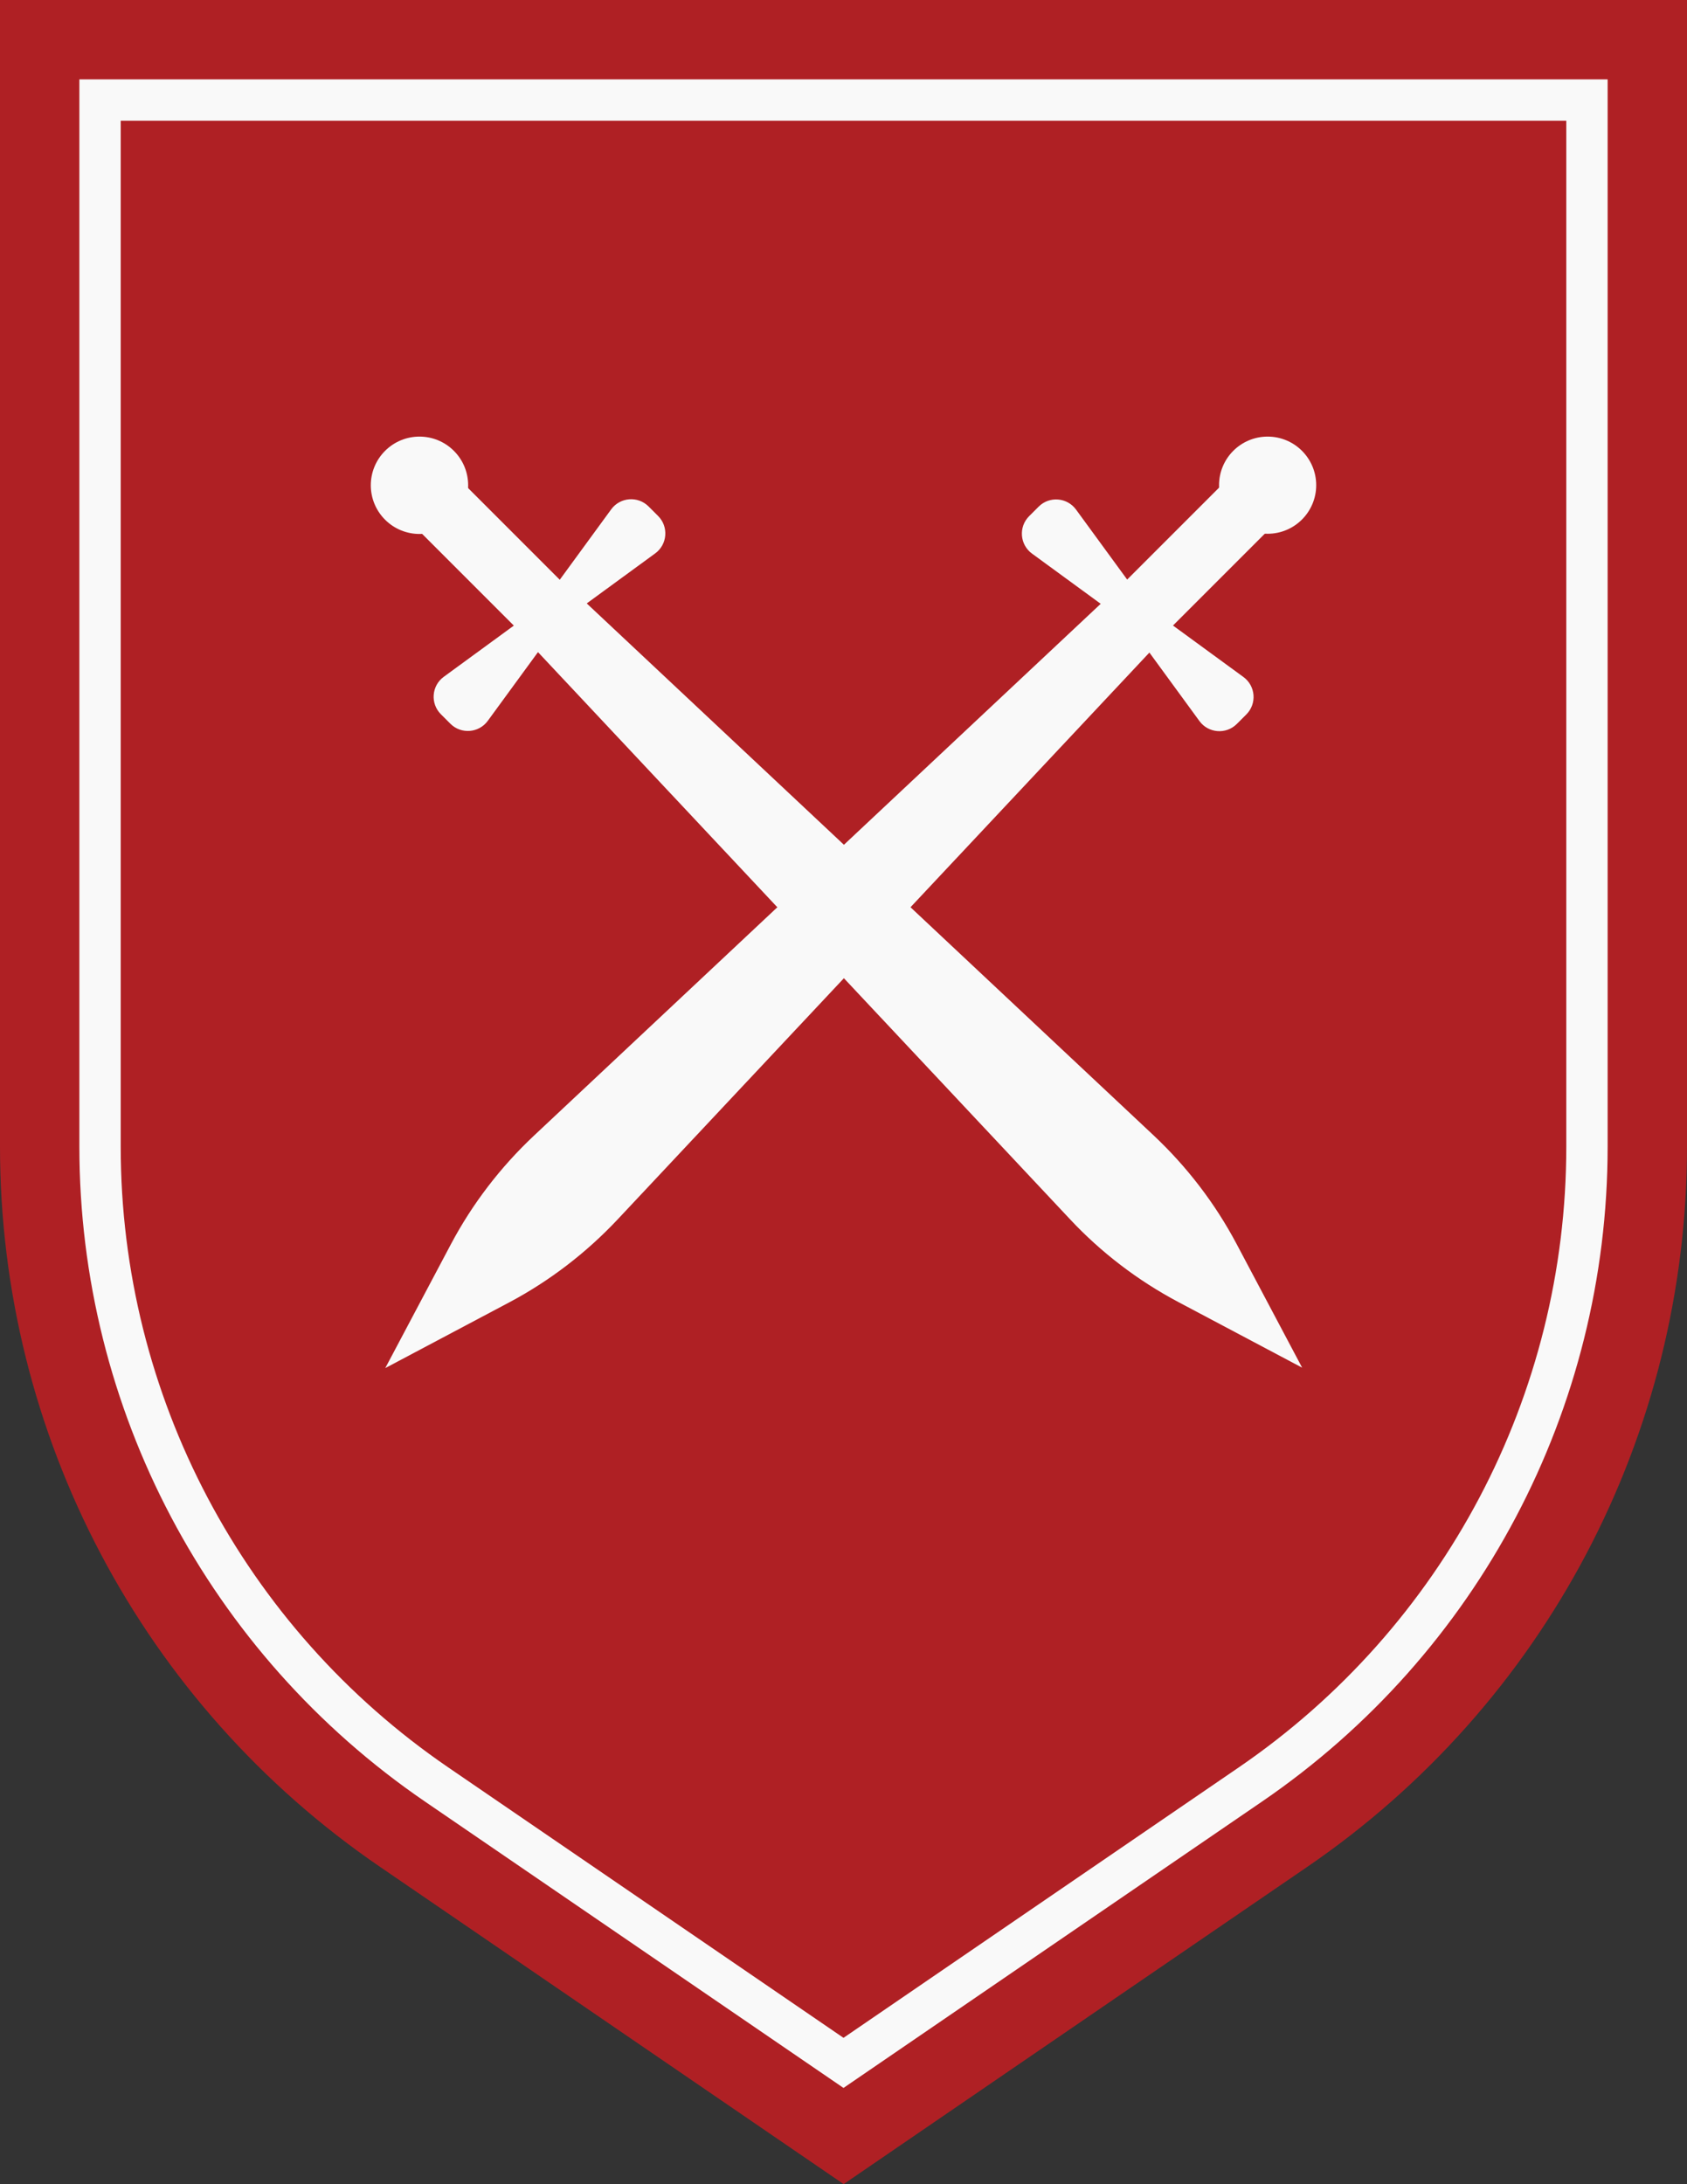 <?xml version="1.0" encoding="UTF-8"?>
<svg id="Layer_1" data-name="Layer 1" xmlns="http://www.w3.org/2000/svg" viewBox="0 0 81.62 105.65">
  <rect x="0" y="0" width="81.62" height="105.65" fill="#333333" stroke="none"/>
  <defs>
    <style>
      .cls-1 {
        fill: none;
        stroke: #f9f9f9;
        stroke-miterlimit: 10;
        stroke-width: 2px;
      }

      .cls-2 {
        fill: #f9f9f9;
      }

      .cls-2, .cls-3 {
        stroke-width: 0px;
      }

      .cls-3 {
        fill: #af2024;
      }
    </style>
  </defs>
  <g>
    <path class="cls-3" d="m40.81,105.65l-22.42-15.34C6.87,82.44,0,69.42,0,55.47V0h81.62v55.47c0,13.95-6.87,26.98-18.39,34.85l-22.42,15.34Z"/>
    <path class="cls-1" d="m4.84,4.84v50.63c0,12.35,6.09,23.88,16.28,30.85l19.69,13.47,19.69-13.47c10.19-6.97,16.28-18.5,16.28-30.85V4.84H4.84Z"/>
  </g>
  <g>
    <g>
      <path class="cls-2" d="m54.01,28.48l1.16,1.16,1.16,1.16-26.44,28.18c-1.53,1.63-3.31,2.99-5.25,4.02l-6,3.18,3.18-6c1.03-1.94,2.39-3.72,4.02-5.25l28.18-26.44Z"/>
      <path class="cls-2" d="m52.06,24.65l3.31,4.53c.07.1.16.19.26.26l4.53,3.31c.59.43.66,1.29.14,1.81l-.23.23-.23.23c-.52.52-1.38.45-1.81-.14l-3.31-4.53c-.07-.1-.16-.19-.26-.26l-4.53-3.31c-.59-.43-.66-1.29-.14-1.81l.23-.23.23-.23c.52-.52,1.38-.45,1.81.14Z"/>
      <rect class="cls-2" x="56.25" y="22.93" width="3.14" height="8.1" transform="translate(79.61 86.95) rotate(-135)"/>
      <circle class="cls-2" cx="61.33" cy="23.47" r="2.35"/>
    </g>
    <g>
      <path class="cls-2" d="m25.3,30.79l1.16-1.16,1.16-1.16,28.18,26.44c1.63,1.53,2.99,3.31,4.02,5.25l3.18,6-6-3.18c-1.94-1.03-3.73-2.39-5.25-4.02l-26.44-28.18Z"/>
      <path class="cls-2" d="m21.47,32.74l4.53-3.31c.1-.07.19-.16.26-.26l3.31-4.53c.43-.59,1.29-.66,1.81-.14l.23.23.23.23c.52.52.45,1.38-.14,1.81l-4.53,3.31c-.1.07-.19.16-.26.26l-3.31,4.53c-.43.59-1.29.66-1.81.14l-.23-.23-.23-.23c-.52-.52-.45-1.38.14-1.81Z"/>
      <rect class="cls-2" x="22.24" y="22.93" width="3.14" height="8.1" transform="translate(59.72 29.23) rotate(135)"/>
      <path class="cls-2" d="m18.63,25.14c-.92-.92-.92-2.41,0-3.33s2.41-.92,3.33,0c.92.92.92,2.41,0,3.33-.92.92-2.41.92-3.33,0Z"/>
    </g>
  </g>
</svg>